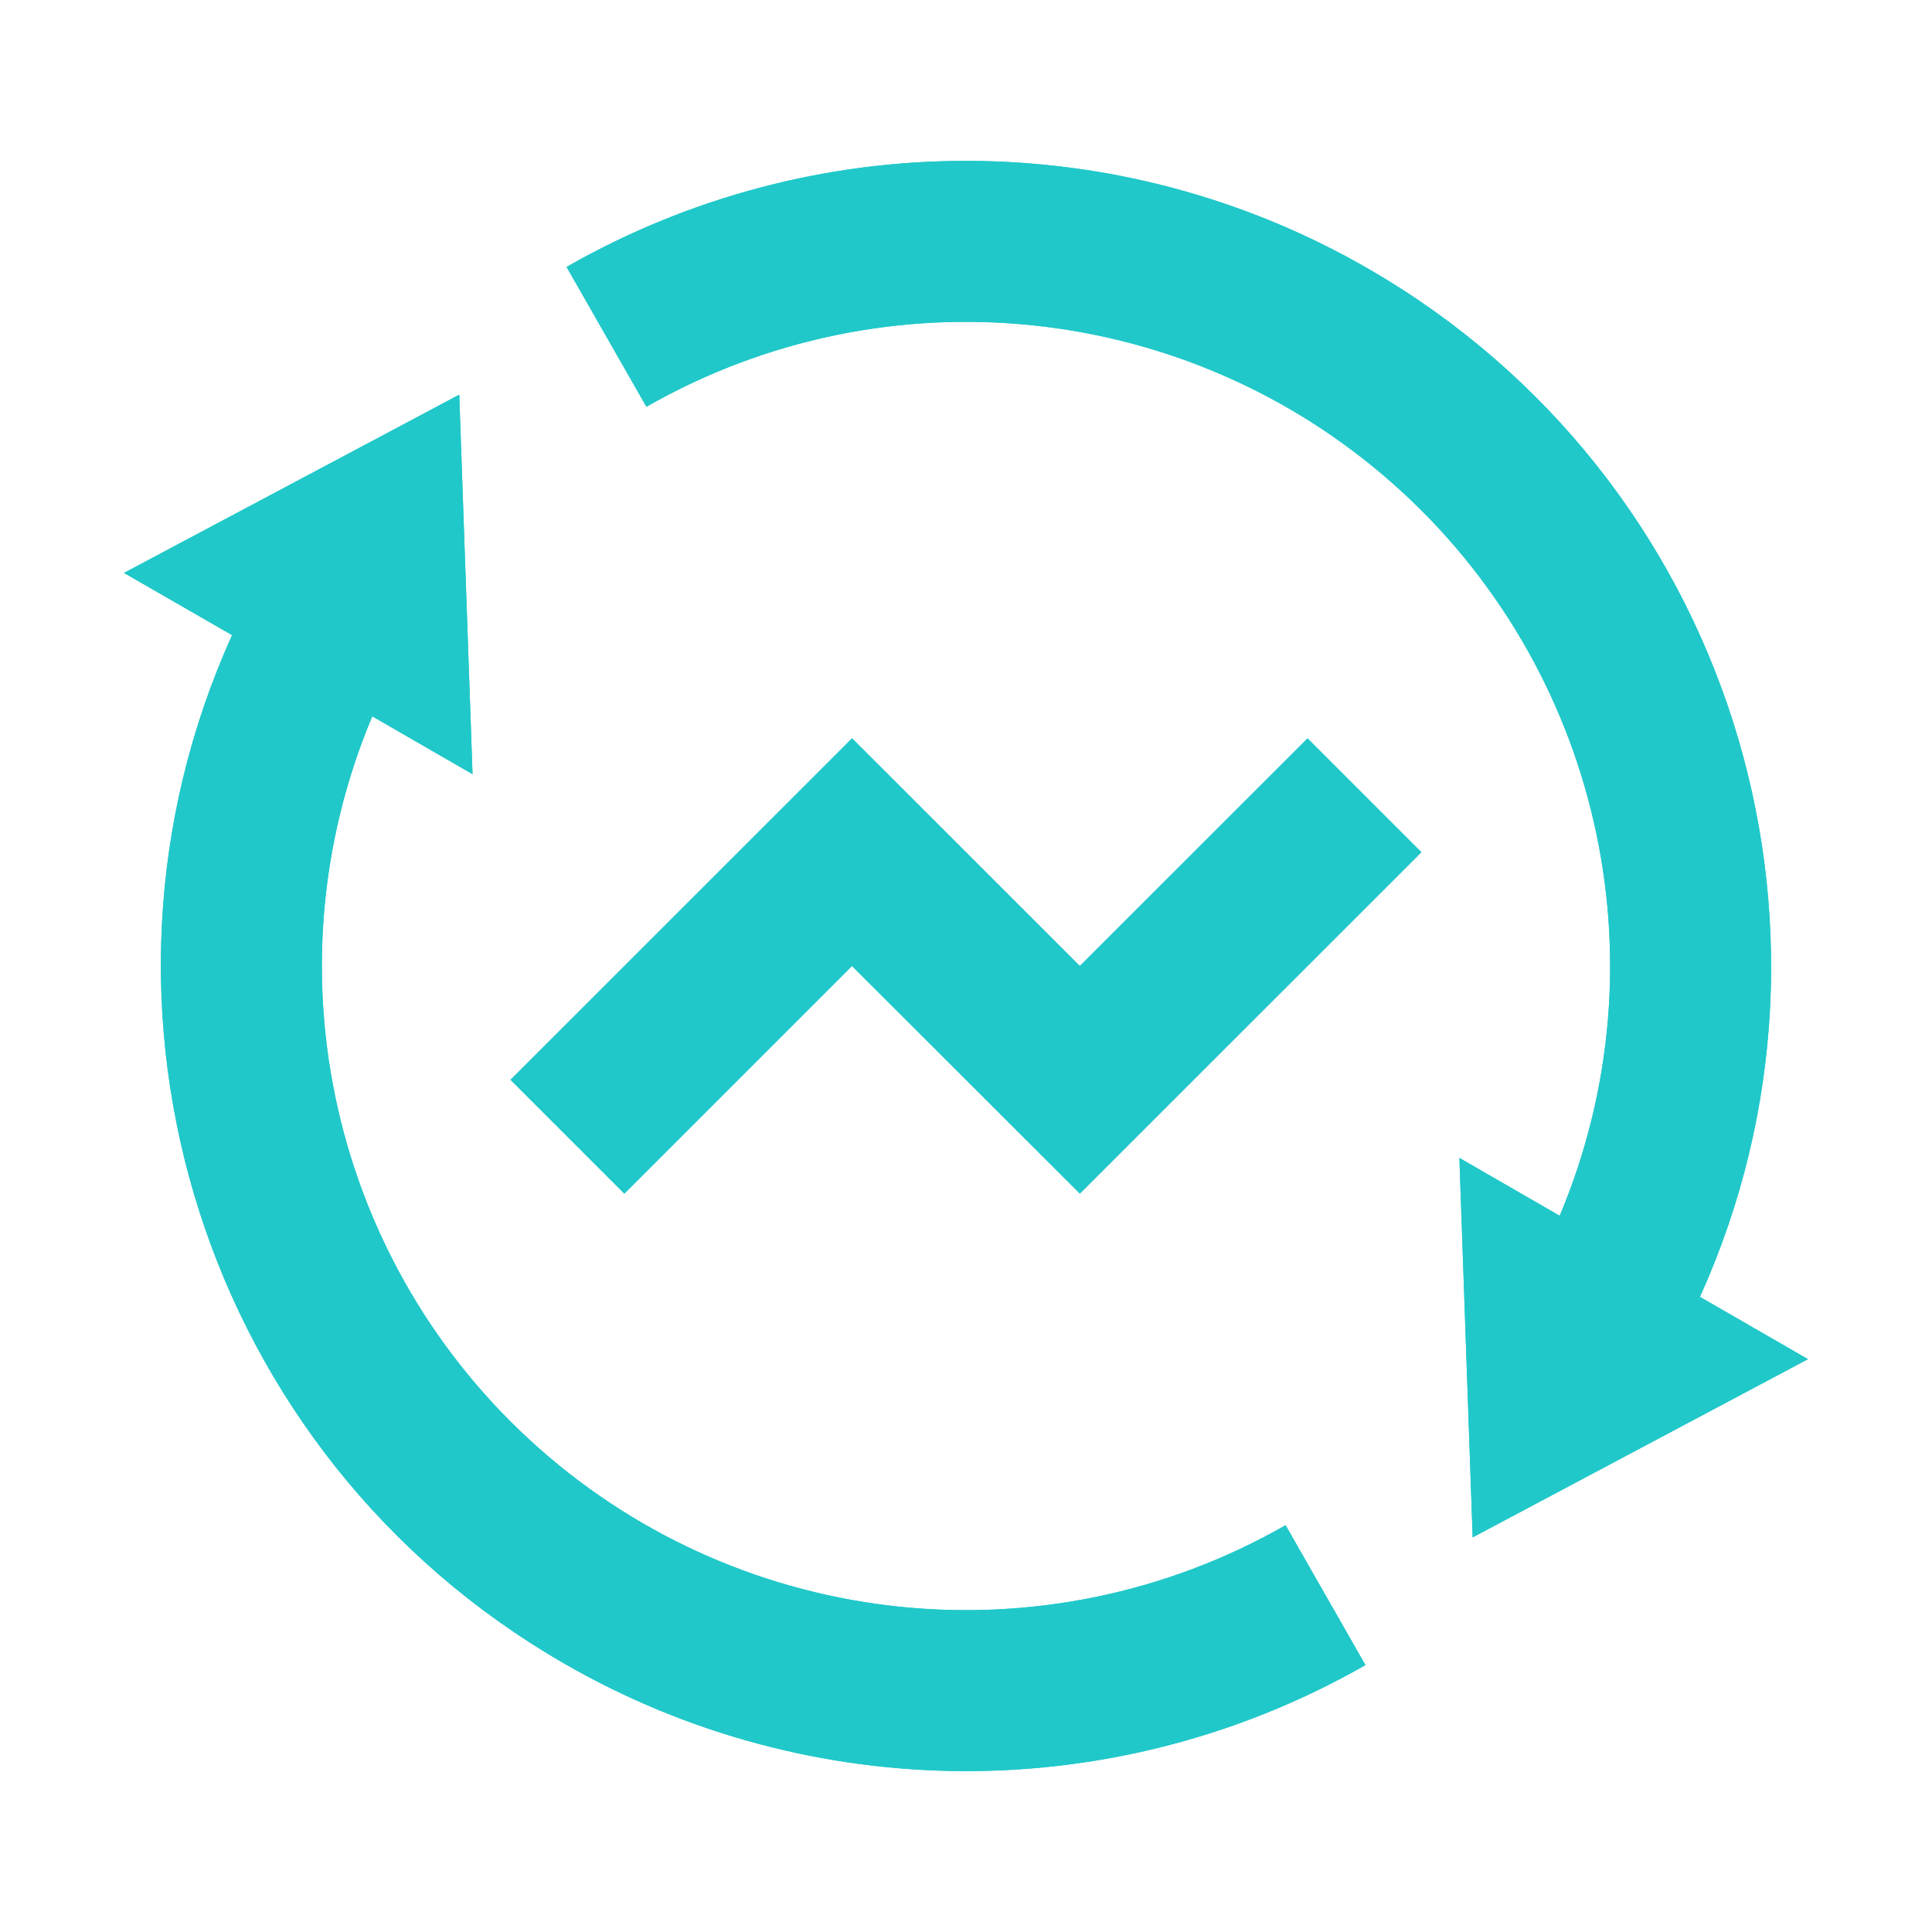 <?xml version="1.0" encoding="UTF-8"?>
<svg width="24px" height="24px" viewBox="0 0 24 24" version="1.1" xmlns="http://www.w3.org/2000/svg" xmlns:xlink="http://www.w3.org/1999/xlink">
    <g id="超级管理员角色优化" stroke="none" stroke-width="1" fill="none" fill-rule="evenodd">
        <g id="画板备份-2" transform="translate(-1685, -446)">
            <g id="Restart_hover" transform="translate(1685, 446)">
                <polygon id="路径" points="0 0 24 0 24 24 0 24"></polygon>
                <polygon id="路径备份-6" points="0 0 24 0 24 24 0 24"></polygon>
                <polygon id="路径备份-7" points="0 0 24 0 24 24 0 24"></polygon>
                <path d="M19.375,15.103 C20.705,11.942 19.873,8.284 17.306,6.01 C14.739,3.736 11.008,3.351 8.03,5.053 L7.038,3.316 C10.126,1.551 13.92,1.56 17,3.34 C21.49,5.932 23.21,11.482 21.117,16.11 L22.459,16.884 L18.294,19.098 L18.129,14.384 L19.375,15.103 Z M4.625,8.897 C3.295,12.058 4.127,15.716 6.694,17.99 C9.261,20.264 12.992,20.649 15.97,18.947 L16.962,20.684 C13.874,22.449 10.08,22.44 7,20.66 C2.51,18.068 0.79,12.518 2.883,7.89 L1.54,7.117 L5.705,4.903 L5.87,9.617 L4.624,8.898 L4.625,8.897 Z M13.415,14.828 L10.584,12 L7.756,14.828 L6.342,13.414 L10.585,9.172 L13.414,12 L16.243,9.172 L17.657,10.586 L13.414,14.828 L13.415,14.828 Z" id="形状" fill="#21C8C9" fill-rule="nonzero"></path>
                <path d="M19.375,15.103 C20.705,11.942 19.873,8.284 17.306,6.01 C14.739,3.736 11.008,3.351 8.03,5.053 L7.038,3.316 C10.126,1.551 13.92,1.56 17,3.34 C21.49,5.932 23.21,11.482 21.117,16.11 L22.459,16.884 L18.294,19.098 L18.129,14.384 L19.375,15.103 Z M4.625,8.897 C3.295,12.058 4.127,15.716 6.694,17.99 C9.261,20.264 12.992,20.649 15.97,18.947 L16.962,20.684 C13.874,22.449 10.08,22.44 7,20.66 C2.51,18.068 0.79,12.518 2.883,7.89 L1.54,7.117 L5.705,4.903 L5.87,9.617 L4.624,8.898 L4.625,8.897 Z M13.415,14.828 L10.584,12 L7.756,14.828 L6.342,13.414 L10.585,9.172 L13.414,12 L16.243,9.172 L17.657,10.586 L13.414,14.828 L13.415,14.828 Z" id="形状备份-3" fill="#21C8C9" fill-rule="nonzero"></path>
            </g>
        </g>
    </g>
</svg>